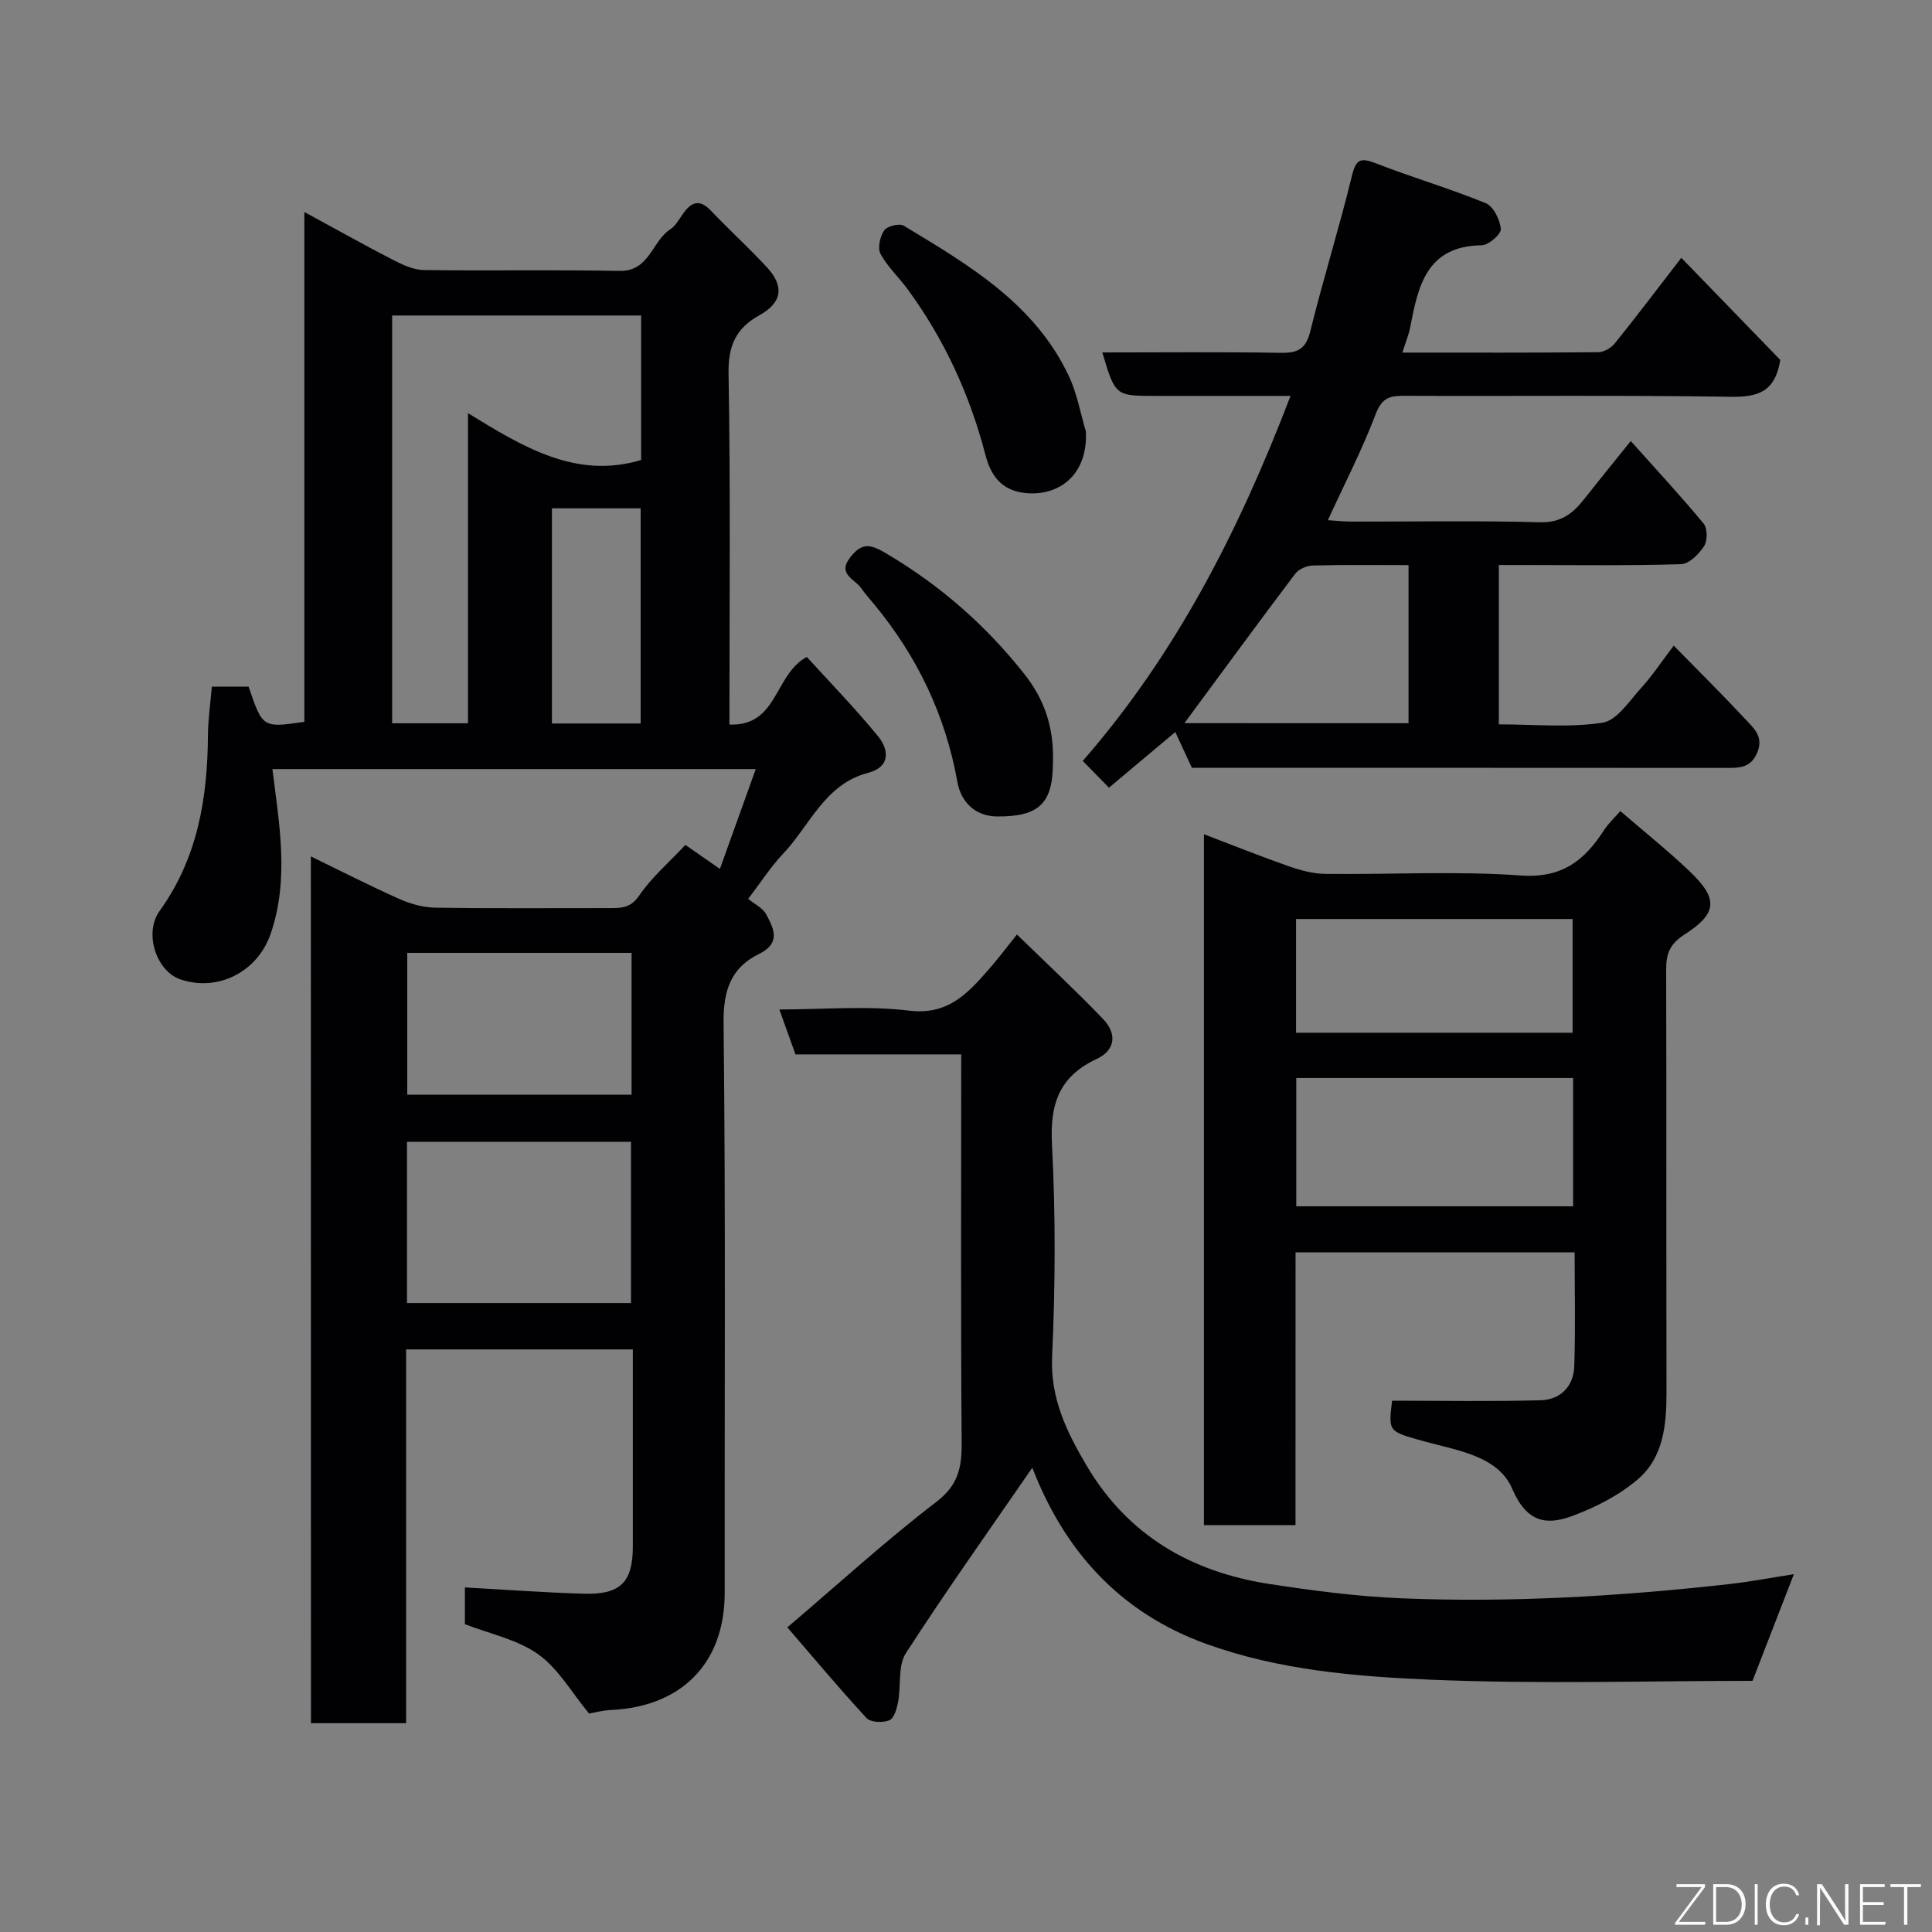 <svg enable-background="new 0 0 400 400" viewBox="0 0 400 400" xmlns="http://www.w3.org/2000/svg"><rect x="0" y="0" width="400" height="400" fill="#808080" stroke="none"/><path d="m64.36 177.31c6.2 3.01 12.15 6.06 18.25 8.78 2.31 1.03 4.95 1.79 7.46 1.83 11.99.19 23.99.08 35.99.09 2.44 0 4.45.08 6.26-2.57 2.56-3.77 6.15-6.84 9.58-10.51 2.11 1.47 4.36 3.03 7.15 4.97 2.44-6.8 4.85-13.52 7.42-20.67-33.83 0-66.93 0-100.07 0 1.42 11.48 3.52 22.82-.37 34.12-2.72 7.88-10.9 12.05-18.68 9.42-4.97-1.68-7.63-9.55-4.29-14.19 7.85-10.92 9.9-23.27 9.99-36.27.02-3.36.52-6.72.81-10.15h7.61c2.9 8.54 2.9 8.54 11.54 7.29 0-34.66 0-69.39 0-105.56 6.76 3.67 12.53 6.92 18.41 9.94 1.96 1.01 4.2 2.05 6.33 2.08 13.49.19 27-.09 40.49.18 6.26.12 6.71-6.13 10.53-8.61 1.29-.84 2.04-2.51 3.06-3.79 1.74-2.17 3.38-2.15 5.34-.09 3.79 3.98 7.86 7.69 11.6 11.72 3.6 3.89 3.22 7.29-1.45 9.89-5 2.78-6.58 6.35-6.48 12.18.42 23.97.18 47.95.18 72.62 10.08.39 9.2-10.31 16.02-14 4.61 5.08 9.94 10.55 14.76 16.43 2.28 2.79 2.55 6.36-2.02 7.55-9.05 2.35-12.07 10.89-17.65 16.77-2.55 2.69-4.58 5.88-7.23 9.34 1.26 1.04 3.01 1.86 3.74 3.22 1.55 2.89 3.12 5.92-1.47 8.17-5.79 2.84-7.44 7.49-7.36 14.25.44 39.32.18 78.64.23 117.97.02 14.77-9.05 23.66-23.56 24.33-1.76.08-3.51.56-4.52.73-3.62-4.37-6.38-9.33-10.56-12.29-4.33-3.07-10.04-4.22-15.15-6.21 0-2.6 0-5.22 0-7.61 8.36.46 16.5 1.07 24.65 1.3 7.6.22 10.12-2.41 10.12-9.78 0-13.48 0-26.96 0-40.8-15.63 0-31.01 0-46.94 0v77.39c-6.81 0-13.07 0-19.7 0-.02-59.59-.02-119.16-.02-179.46zm16.83-27.56h15.7c0-21.16 0-42.08 0-64.21 11.49 7.06 22.42 13.72 35.85 9.7 0-9.94 0-19.87 0-29.92-17.31 0-34.35 0-51.55 0zm49.45 120.03c0-11.44 0-22.48 0-33.38-15.73 0-31.1 0-46.38 0v33.38zm.12-72.5c-15.61 0-30.97 0-46.44 0v29.36h46.44c0-9.96 0-19.55 0-29.36zm1.88-47.49c0-15.14 0-29.84 0-44.55-6.29 0-12.22 0-18.37 0v44.55z" fill="#010103"/><path d="m268.22 315.77c-6.84 0-12.77 0-18.96 0 0-47.63 0-95.03 0-143.05 6.09 2.32 11.8 4.61 17.6 6.64 2.42.84 5.04 1.55 7.57 1.57 13.5.15 27.05-.63 40.48.33 8.47.6 13.12-3.09 17.15-9.34.88-1.37 2.12-2.51 3.41-4 4.85 4.19 9.72 8.09 14.23 12.36 6.07 5.75 5.97 8.76-.95 13.21-3.03 1.95-3.8 3.96-3.79 7.21.08 29.16.01 58.33.07 87.49.01 6.74-.6 13.51-5.91 18.06-3.87 3.32-8.73 5.81-13.55 7.6-5.45 2.02-9.48 1.37-12.51-5.67-2.94-6.82-11.51-7.89-18.4-9.82-7.19-2.02-7.23-1.88-6.44-8.36 10.38 0 20.58.18 30.77-.09 4.08-.11 6.8-2.88 6.94-6.99.27-7.78.08-15.58.08-23.64-19.36 0-38.29 0-57.78 0-.01 18.64-.01 37.36-.01 56.49zm.16-92.58v26.56h57.32c0-8.95 0-17.66 0-26.56-19.2 0-38.12 0-57.32 0zm57.21-9.37c0-8.26 0-15.97 0-23.55-19.33 0-38.24 0-57.26 0v23.55z" fill="#010103"/><path d="m290.34 73c13.91 0 27.24.05 40.56-.08 1.16-.01 2.66-.87 3.41-1.8 4.41-5.47 8.64-11.08 13.79-17.74 7 7.22 13.94 14.38 20.49 21.14-1.06 6.62-4.63 7.71-10.18 7.63-22.66-.35-45.33-.1-67.99-.2-2.99-.01-4.42.69-5.62 3.84-2.77 7.29-6.37 14.27-9.88 21.91 1.79.11 3.33.29 4.88.29 13 .02 26.01-.22 38.99.14 4.31.12 6.79-1.74 9.13-4.72 2.82-3.58 5.7-7.11 9.71-12.1 5.39 6.04 10.41 11.43 15.09 17.1.81.98.82 3.55.1 4.66-1.07 1.64-3.1 3.69-4.78 3.74-11.16.33-22.33.17-33.49.17-1.3 0-2.61 0-4.23 0v32.99c7.27 0 14.49.72 21.45-.34 2.97-.45 5.55-4.48 7.99-7.17 2.38-2.62 4.35-5.61 6.77-8.79 5.21 5.32 10.18 10.24 14.95 15.36 1.63 1.75 3.66 3.46 2.39 6.65-1.38 3.48-3.97 3.31-6.84 3.31-35.33-.03-70.66-.02-105.99-.02-1.49 0-2.98 0-4.27 0-1.28-2.76-2.43-5.23-3.44-7.41-4.67 3.92-9.14 7.67-13.73 11.52-1.25-1.28-3.23-3.3-5.43-5.54 19.24-22.04 32.32-47.6 43.02-75.57-4.21 0-8.08 0-11.95 0-5.33 0-10.67 0-16 0-8.33 0-8.33 0-11.02-9 12.41 0 24.7-.13 36.97.08 3.54.06 5.19-.82 6.1-4.5 2.64-10.73 5.97-21.3 8.58-32.04.84-3.48 1.73-3.97 4.98-2.7 7.52 2.93 15.3 5.2 22.76 8.26 1.59.65 2.96 3.44 3.12 5.35.09 1.05-2.53 3.34-3.95 3.36-11.53.16-13.18 8.54-14.84 17.09-.33 1.62-.97 3.14-1.6 5.13zm1.28 76.73c0-11.09 0-21.8 0-32.73-6.85 0-13.34-.09-19.81.08-1.25.03-2.93.75-3.65 1.71-7.75 10.27-15.35 20.65-22.94 30.93 15.02.01 30.56.01 46.4.01z" fill="#010103"/><path d="m213.73 303.87c-8.81 12.8-17.79 25.41-26.18 38.41-1.68 2.6-.98 6.68-1.6 10.03-.26 1.4-.82 3.44-1.8 3.85-1.34.56-3.9.46-4.74-.45-5.81-6.3-11.32-12.89-16.4-18.78 10.8-9.19 20.48-18.04 30.86-25.99 4.5-3.45 5.26-7.07 5.23-12.13-.2-26.66-.09-53.32-.09-80.51-11.53 0-22.93 0-34.32 0-1.14-3.19-2.11-5.9-3.33-9.3 9.17 0 18.12-.82 26.85.24 7.97.97 12.03-3.45 16.35-8.36 1.95-2.21 3.72-4.58 5.99-7.4 6.18 6.02 12.16 11.59 17.81 17.47 2.96 3.08 2.57 6.48-1.28 8.28-7.8 3.65-9.71 9.32-9.28 17.63.76 14.63.7 29.34.03 43.98-.4 8.7 3.03 15.61 7.11 22.55 8.5 14.43 21.59 22.04 37.78 24.54 9.06 1.4 18.22 2.6 27.37 2.98 22.69.94 45.33-.42 67.89-2.94 4.52-.5 8.99-1.37 13.42-2.05-2.85 7.34-5.6 14.43-8.56 22.08-21.75 0-44.26.71-66.69-.24-15.6-.66-31.38-1.99-46.36-7.39-18.06-6.51-29.49-19.44-36.06-36.5z" fill="#010103"/><path d="m224.83 89.36c.39 9.04-5.62 13.44-12.61 12.71-5-.53-7.13-3.78-8.19-7.86-3.23-12.44-8.48-23.89-16.06-34.25-1.83-2.51-4.2-4.69-5.66-7.38-.65-1.2-.12-3.6.74-4.87.61-.89 3.14-1.53 4.04-.99 13.44 8.11 27.12 16.11 34.2 31.13 1.7 3.6 2.39 7.67 3.54 11.51z" fill="#010103"/><path d="m218 157.82c0 8.48-2.82 11.26-11.49 11.22-4.97-.02-7.62-3.39-8.28-7.1-2.49-13.87-8.3-25.99-17.2-36.77-.94-1.14-1.93-2.24-2.77-3.44-1.33-1.89-4.99-2.86-2.19-6.39 2.47-3.11 4.19-2.68 7.55-.68 11.06 6.56 20.46 14.78 28.41 24.83 4.16 5.24 6.21 11.05 5.97 18.33z" fill="#010103"/><g fill="#fbfcfa"><path d="m346.9 398 5.4-7.3h-5.2v-.6h5.9v.6l-5.4 7.2h5.5l-.1.6h-6.2v-.5z"/><path d="m354.7 390.1h2.8c2.3 0 3.9 1.6 3.9 4.1s-1.6 4.3-3.9 4.3h-2.8zm.6 7.8h2c2.2 0 3.3-1.6 3.3-3.6 0-1.8-1-3.6-3.3-3.6h-2z"/><path d="m363.9 390.1v8.4h-.6v-8.4h1.6z"/><path d="m372.5 396.3c-.4 1.3-1.4 2.3-3.2 2.3-2.4 0-3.7-1.9-3.7-4.3 0-2.3 1.2-4.3 3.7-4.3 1.8 0 2.9 1 3.2 2.4h-.6c-.4-1.1-1.1-1.8-2.5-1.8-2.1 0-3 1.9-3 3.7s.9 3.7 3 3.7c1.4 0 2.1-.7 2.5-1.7z"/><path d="m373.8 398.5v-1.5h.6v1.5z"/><path d="m376.2 398.5v-8.4h1c1.3 2 4.4 6.7 4.9 7.6-.1-1.2-.1-2.4-.1-3.8v-3.8h.7v8.4h-.9c-1.2-1.9-4.4-6.8-5-7.7.1 1.1 0 2.3 0 3.9v3.9h-.6z"/><path d="m390 394.4h-4.3v3.5h4.7l-.1.6h-5.2v-8.4h5.1v.6h-4.5v3.1h4.3z"/><path d="m394.2 390.7h-2.8v-.6h6.3v.6h-2.8v7.8h-.7z"/></g></svg>